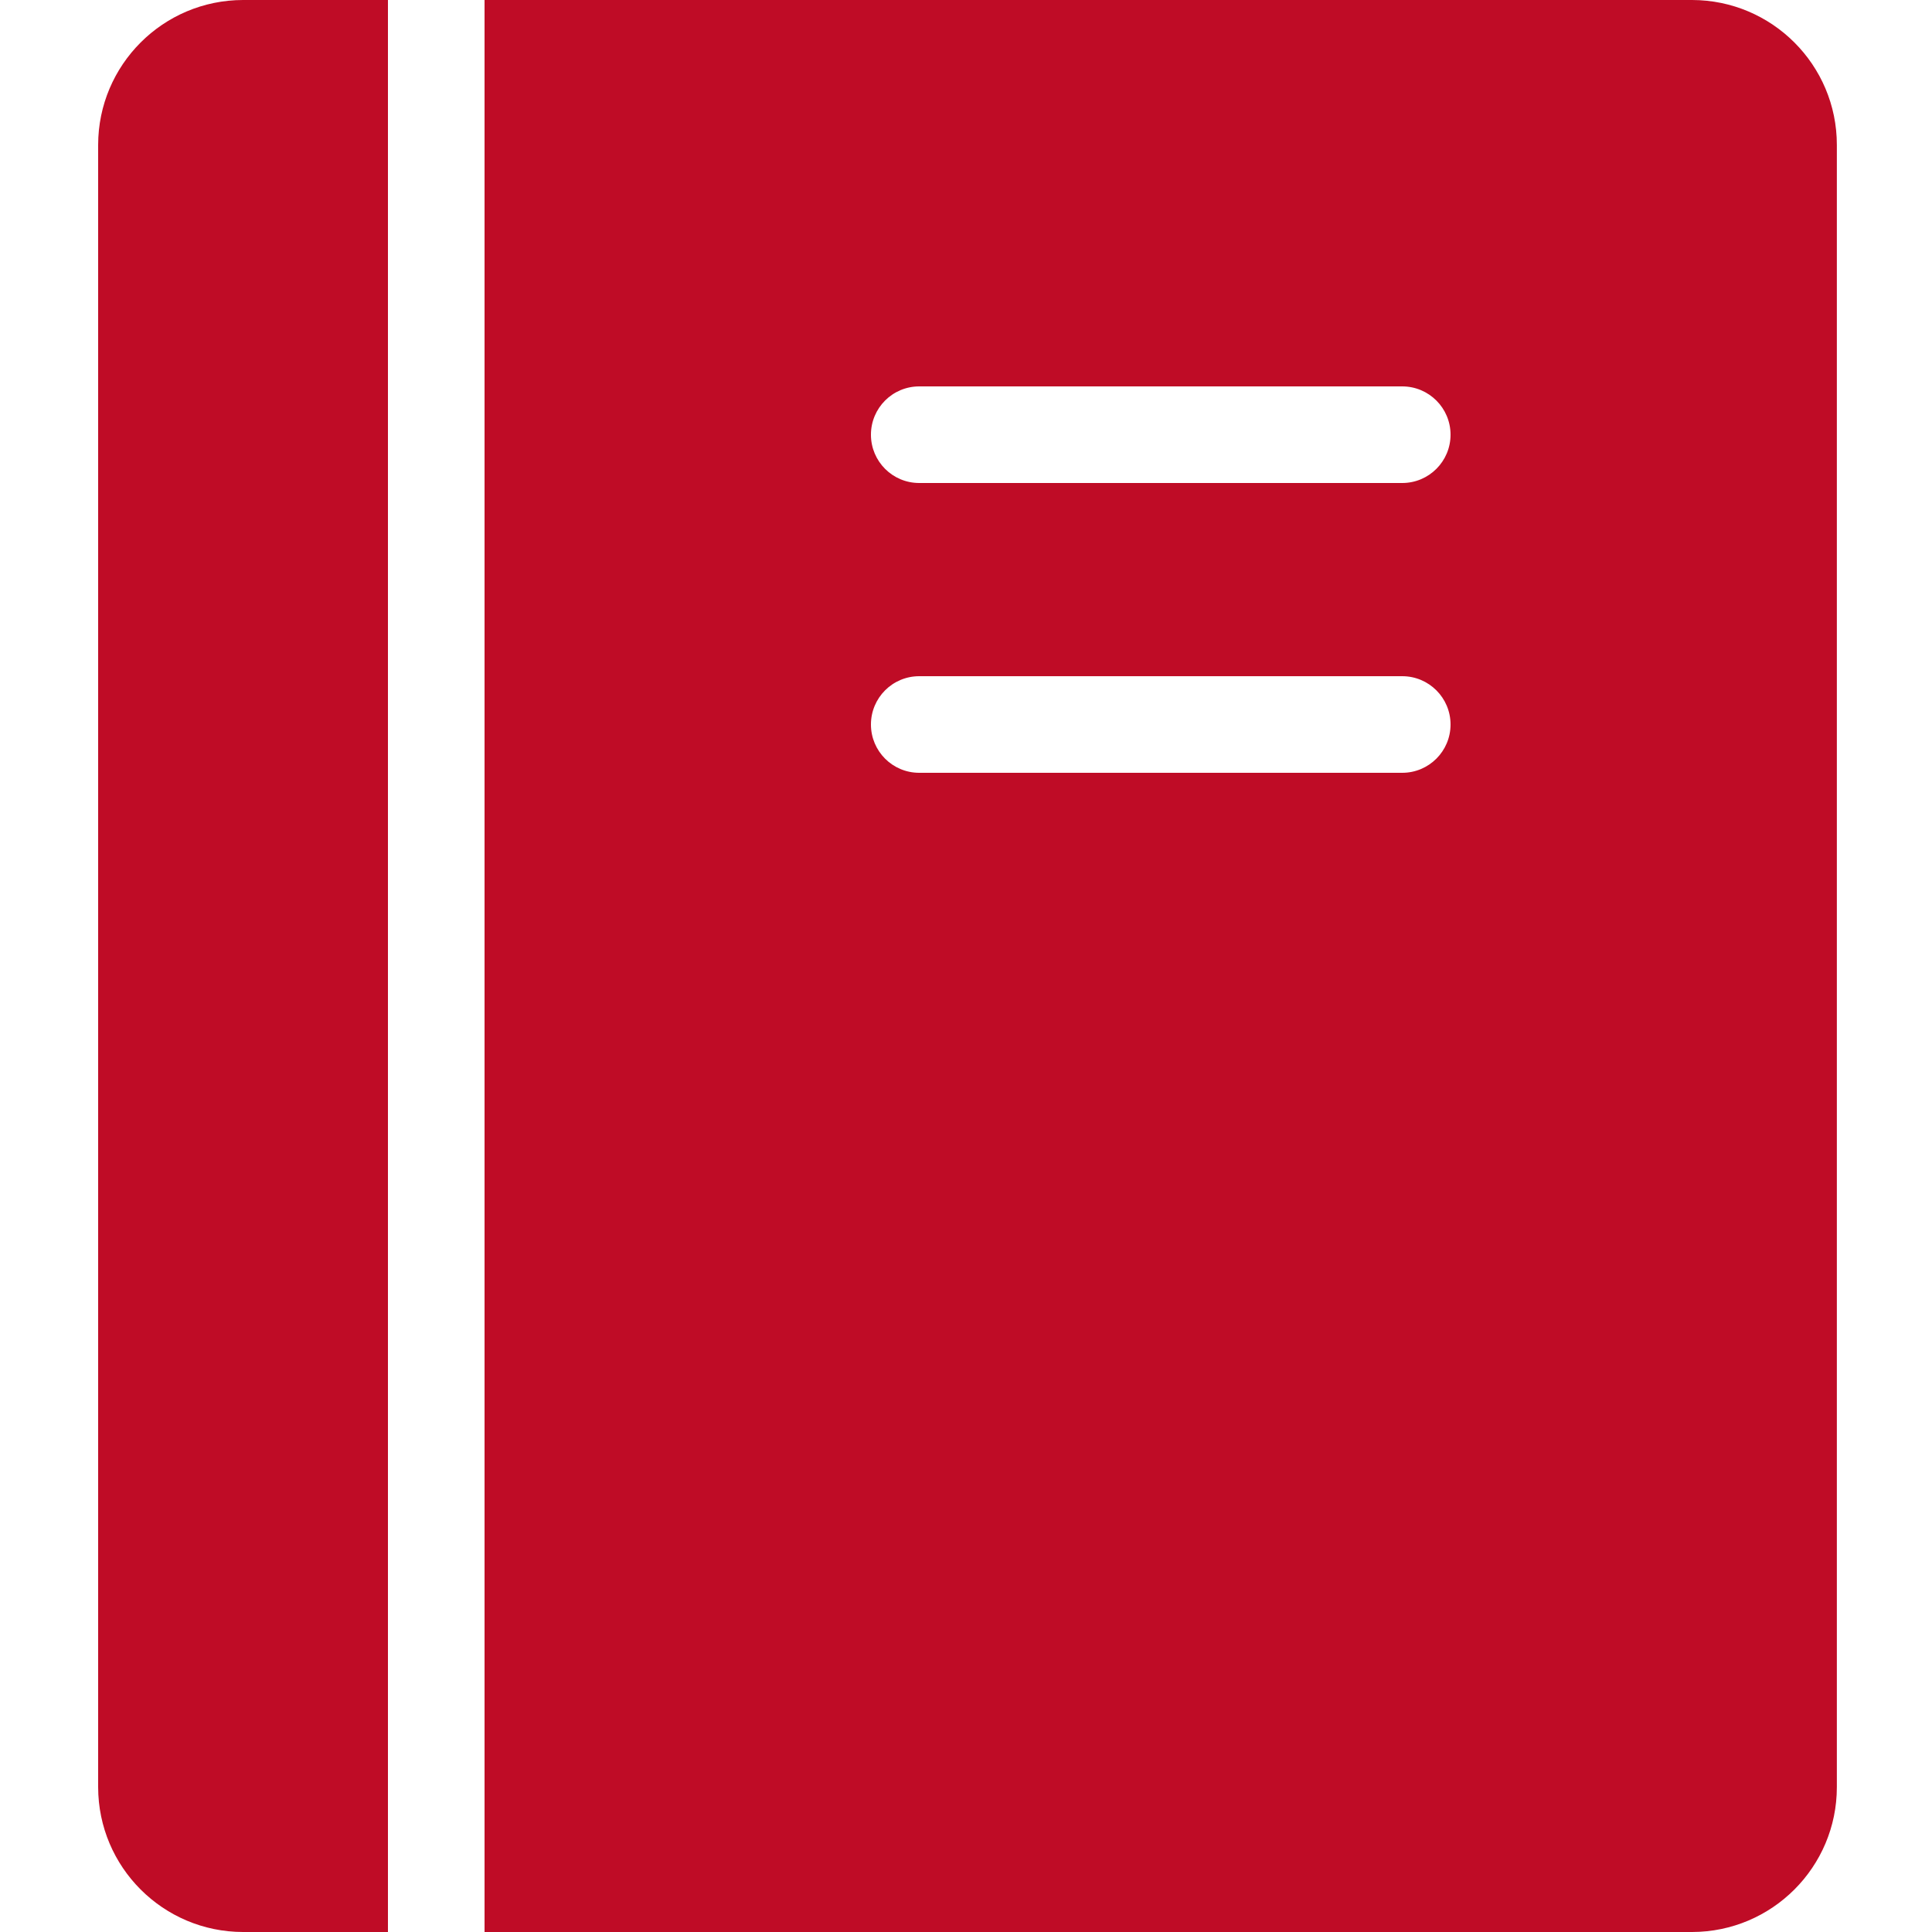 <svg width="20" height="20" viewBox="0 0 20 20" fill="none" xmlns="http://www.w3.org/2000/svg">
<g clip-path="url(#clip0_5949_7872)">
<path d="M4.016 0H2.516C1.688 0.001 1.017 0.672 1.016 1.5V18.5C1.017 19.328 1.688 19.999 2.516 20H4.016V0Z" fill="#BF0C26"/>
<path d="M17.516 0H5.016V20H17.516C18.343 19.999 19.015 19.328 19.015 18.5V1.5C19.015 0.672 18.343 0.001 17.516 0V0ZM14.516 8H9.516C9.239 8 9.016 7.776 9.016 7.5C9.016 7.224 9.239 7 9.516 7H14.516C14.792 7 15.016 7.224 15.016 7.5C15.016 7.776 14.792 8 14.516 8ZM14.516 5H9.516C9.239 5 9.016 4.776 9.016 4.5C9.016 4.224 9.239 4 9.516 4H14.516C14.792 4 15.016 4.224 15.016 4.5C15.016 4.776 14.792 5 14.516 5Z" fill="#BF0C26"/>
</g>
<defs>
<clipPath id="clip0_5949_7872">
<rect width="20" height="20" fill="white"/>
</clipPath>
</defs>
</svg>
